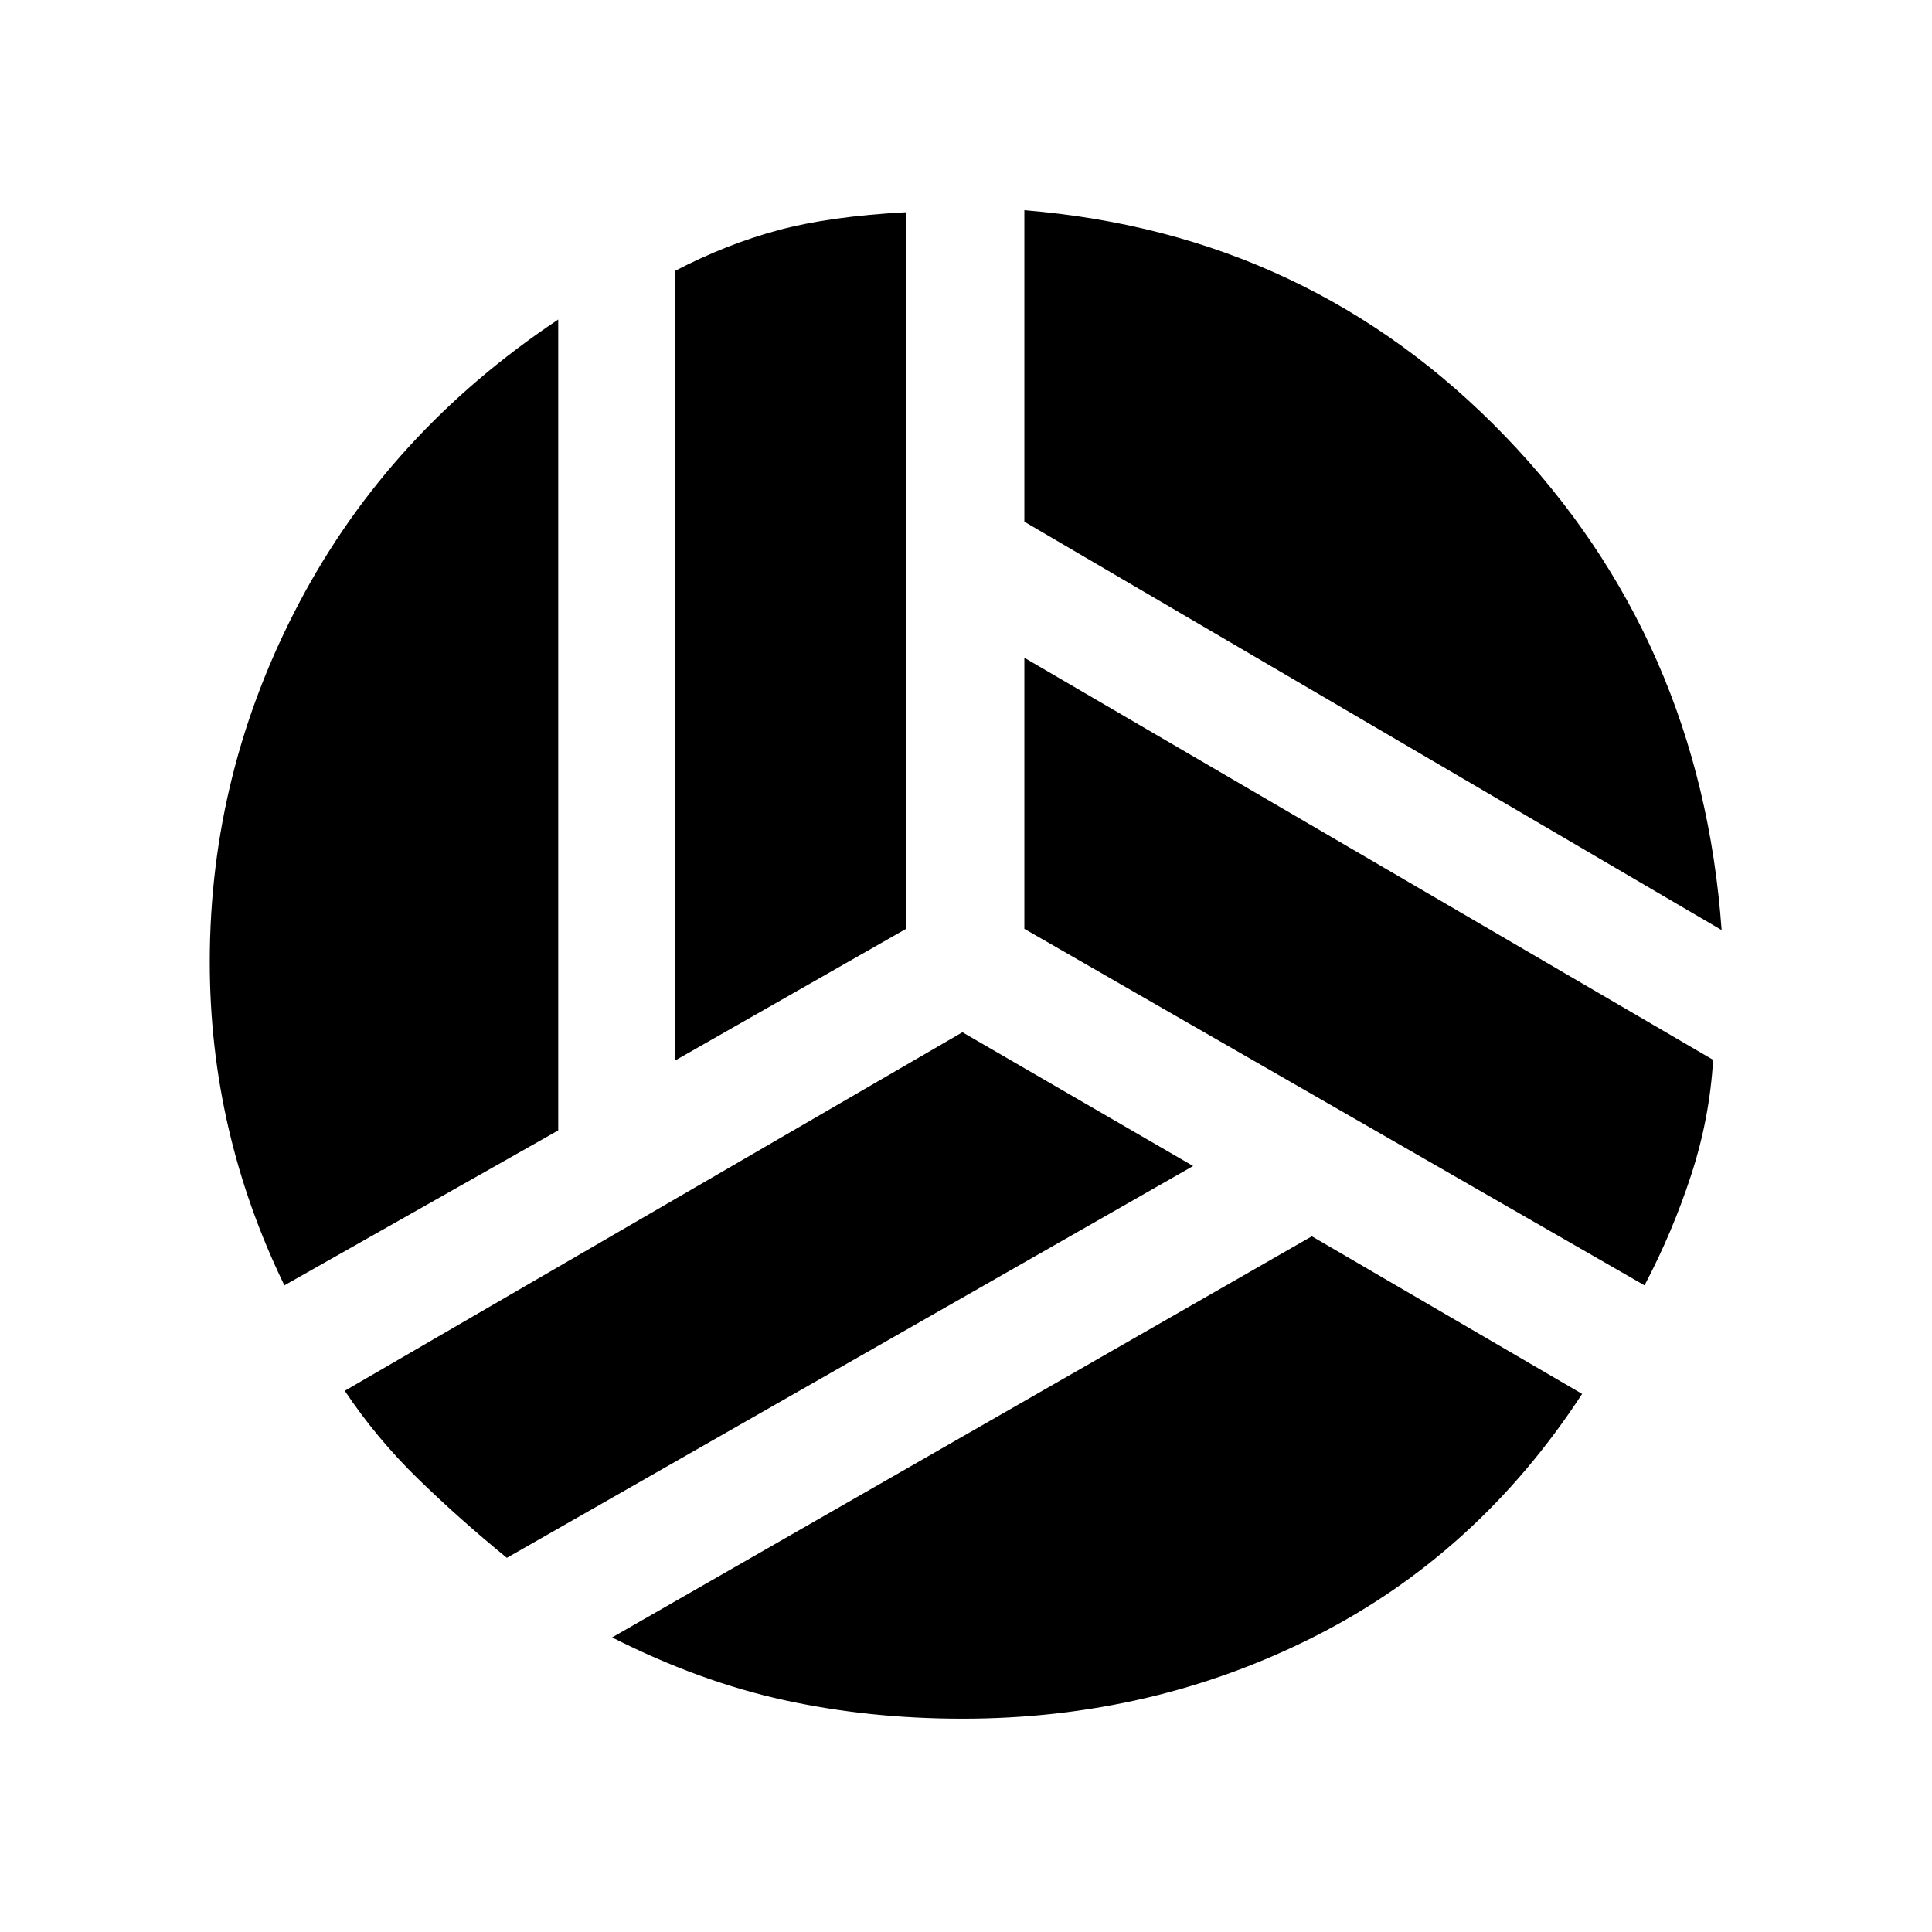 <svg xmlns="http://www.w3.org/2000/svg" height="20" viewBox="0 -960 960 960" width="20"><path d="M855.46-497.85 509-700.77v-154.77q142 11.62 239.08 112.5 97.07 100.89 107.38 245.19ZM335.38-433v-392.38q25.77-13.39 51.43-20.27 25.65-6.89 63.42-8.89v356.08L335.38-433ZM141.31-321.31q-18.54-38.23-27.81-78.34-9.27-40.12-9.27-82.35 0-94.46 44.65-178.88 44.66-84.43 128.5-140.35v402.92l-136.07 77Zm110.54 135.39q-23.62-19.31-44.2-39.35-20.57-20.04-36.34-43.65l306.92-178.16 114.62 66.46-341 194.7ZM478.23-106q-46.61 0-88.81-9.27-42.19-9.27-85.27-31.11l347.7-199.31 134.3 78.31q-51.84 79.46-132.69 120.42Q572.62-106 478.23-106Zm338.92-215.31L509-498.46v-134.69l342.23 199.77q-1.69 29.07-10.96 57.42-9.27 28.34-23.12 54.65Z"/></svg>